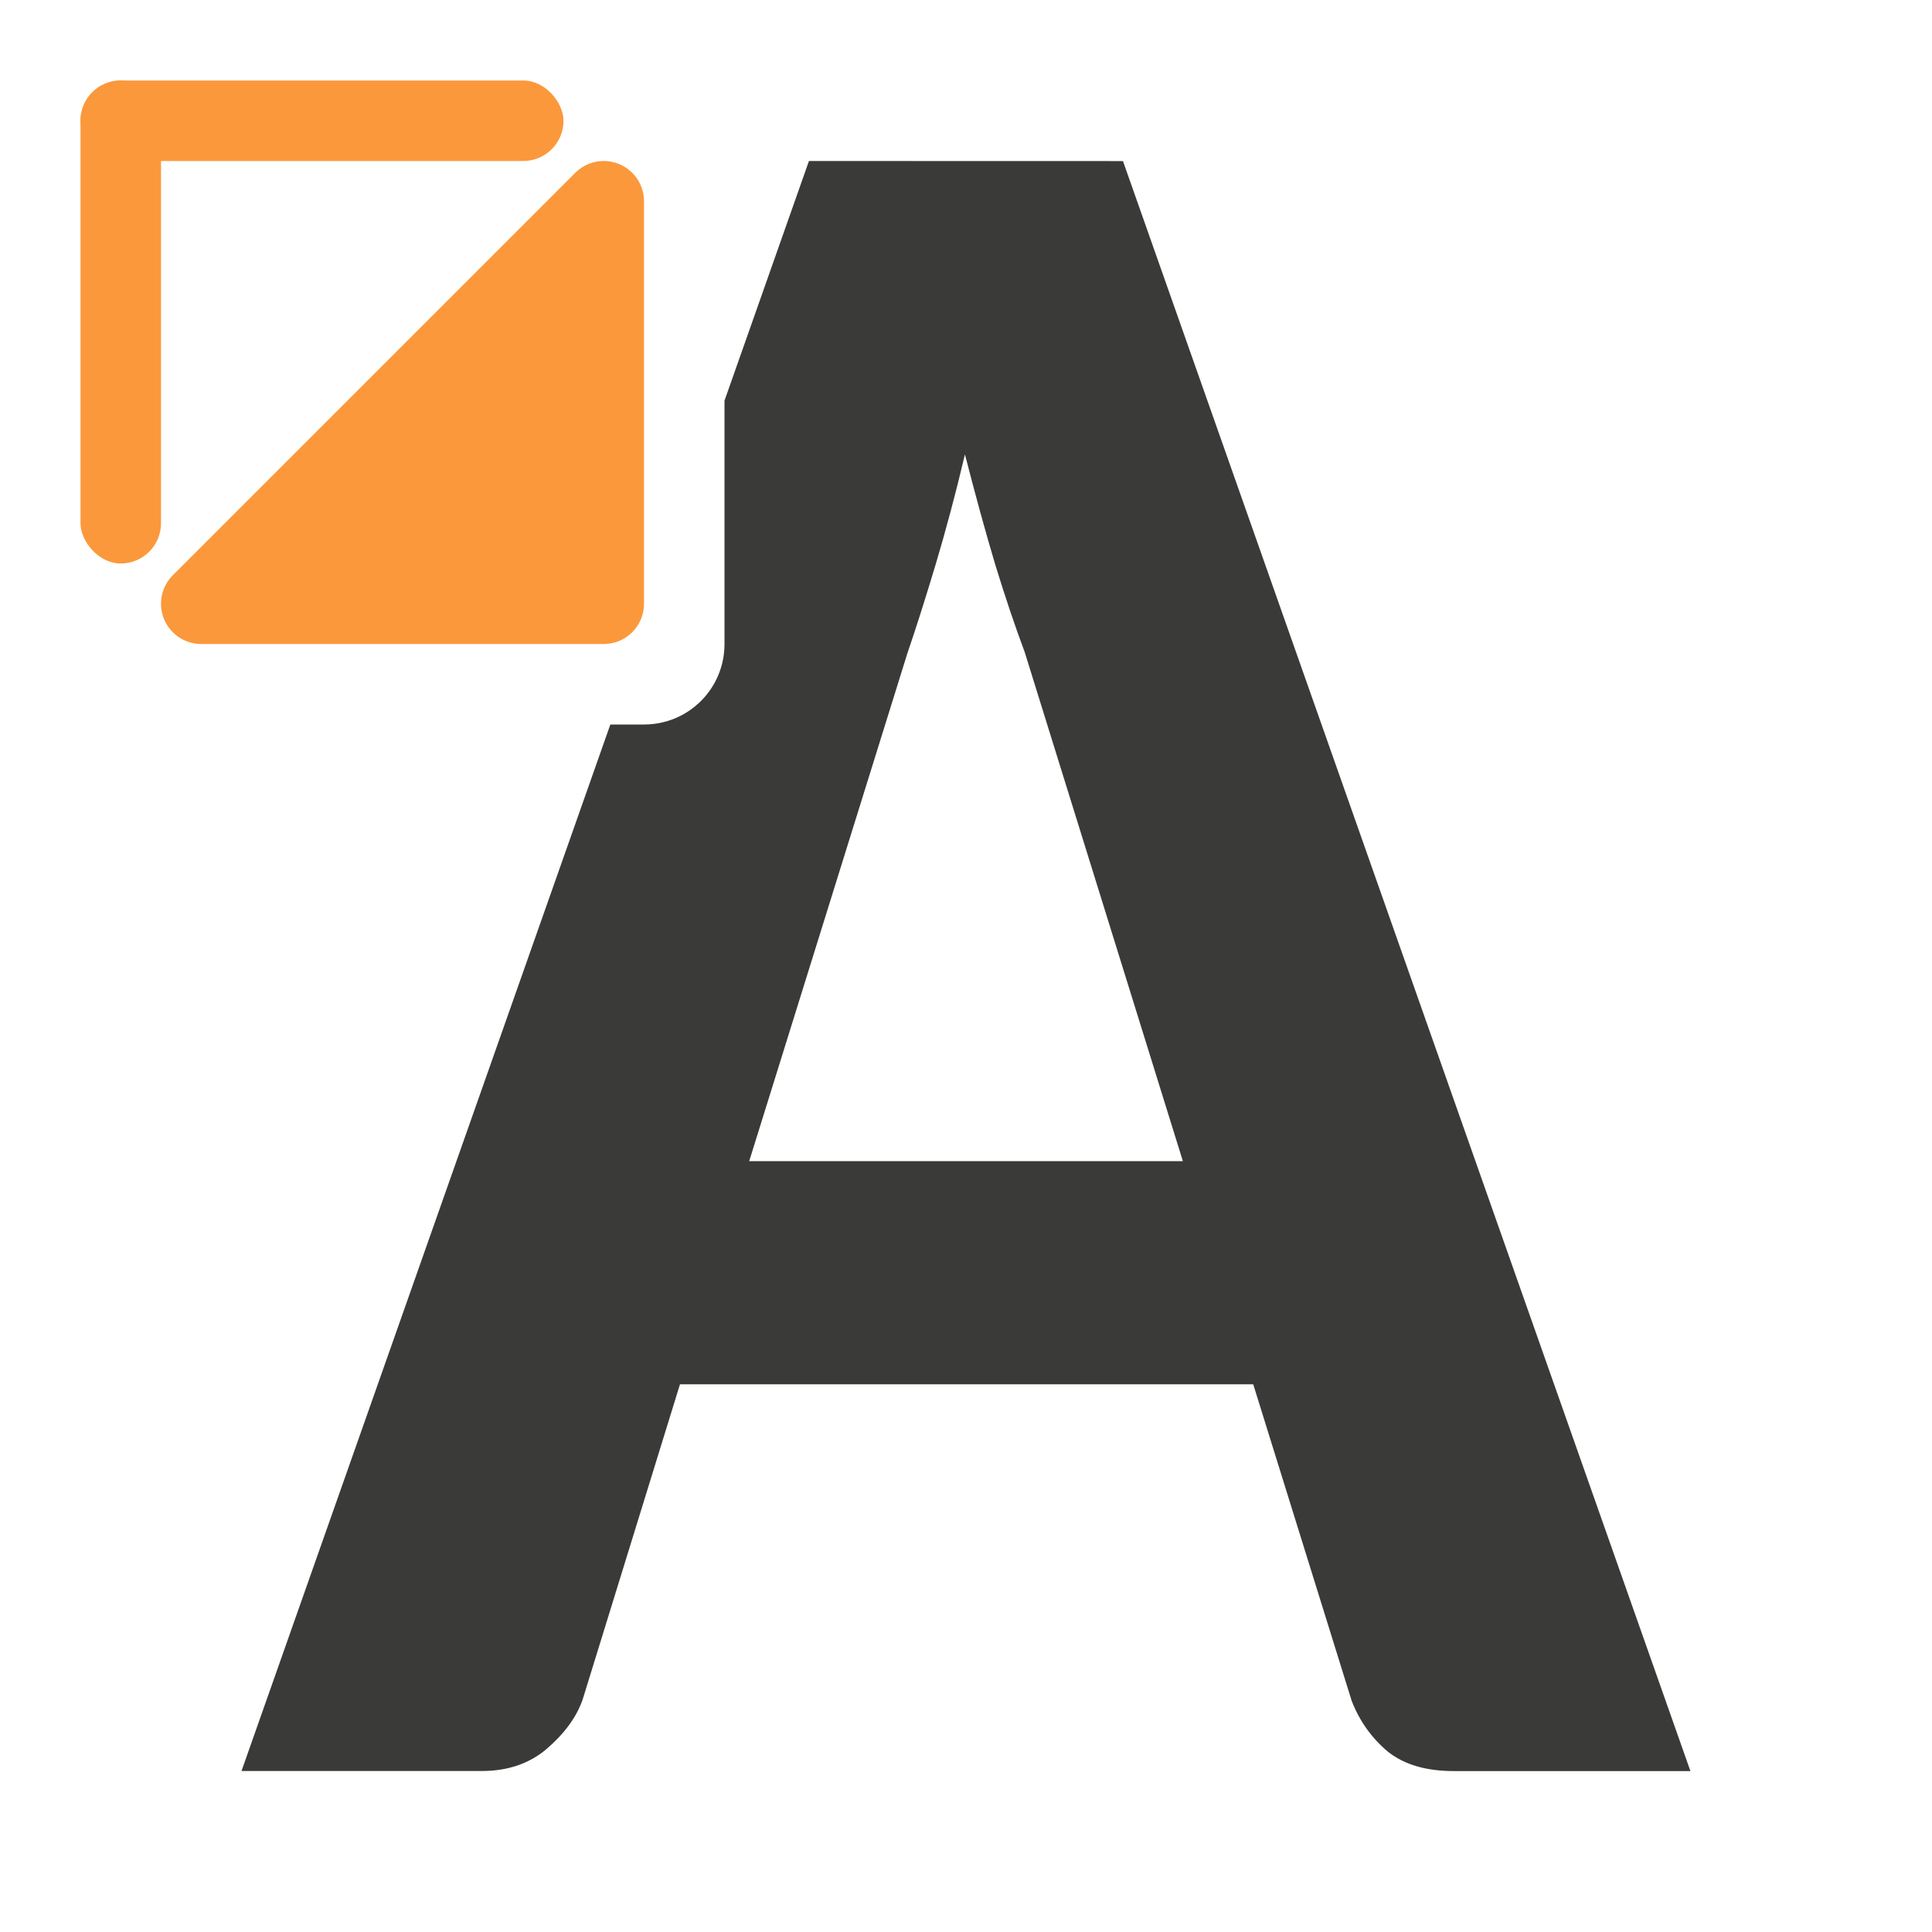 <svg viewBox="0 0 24 24" xmlns="http://www.w3.org/2000/svg"><path d="m10.049 2-1.049 2.977v3.023c0 .554-.446 1-1 1h-.418l-4.582 13h2.986c.32 0 .587-.091.801-.271.223-.191.374-.396.451-.617l1.209-3.916h7.121l1.223 3.932c.097.251.247.462.451.633.204.161.477.24.816.24h2.941l-7.049-20zm1.938 3.645c.126.492.251.949.377 1.371.126.412.249.773.365 1.084l1.965 6.324h-5.387l1.965-6.309c.107-.311.223-.678.35-1.1.126-.422.249-.879.365-1.371z" fill="#3a3a38"/><g fill="#fb983b"><rect height="1" ry=".5" width="6" x="1" y="1"/><rect height="6" ry=".5" width="1" x="1" y="1"/><path d="m2.5 7.5 5-5v5z" fill-rule="evenodd" stroke="#fb983b" stroke-linecap="round" stroke-linejoin="round" stroke-width="1"/></g></svg>